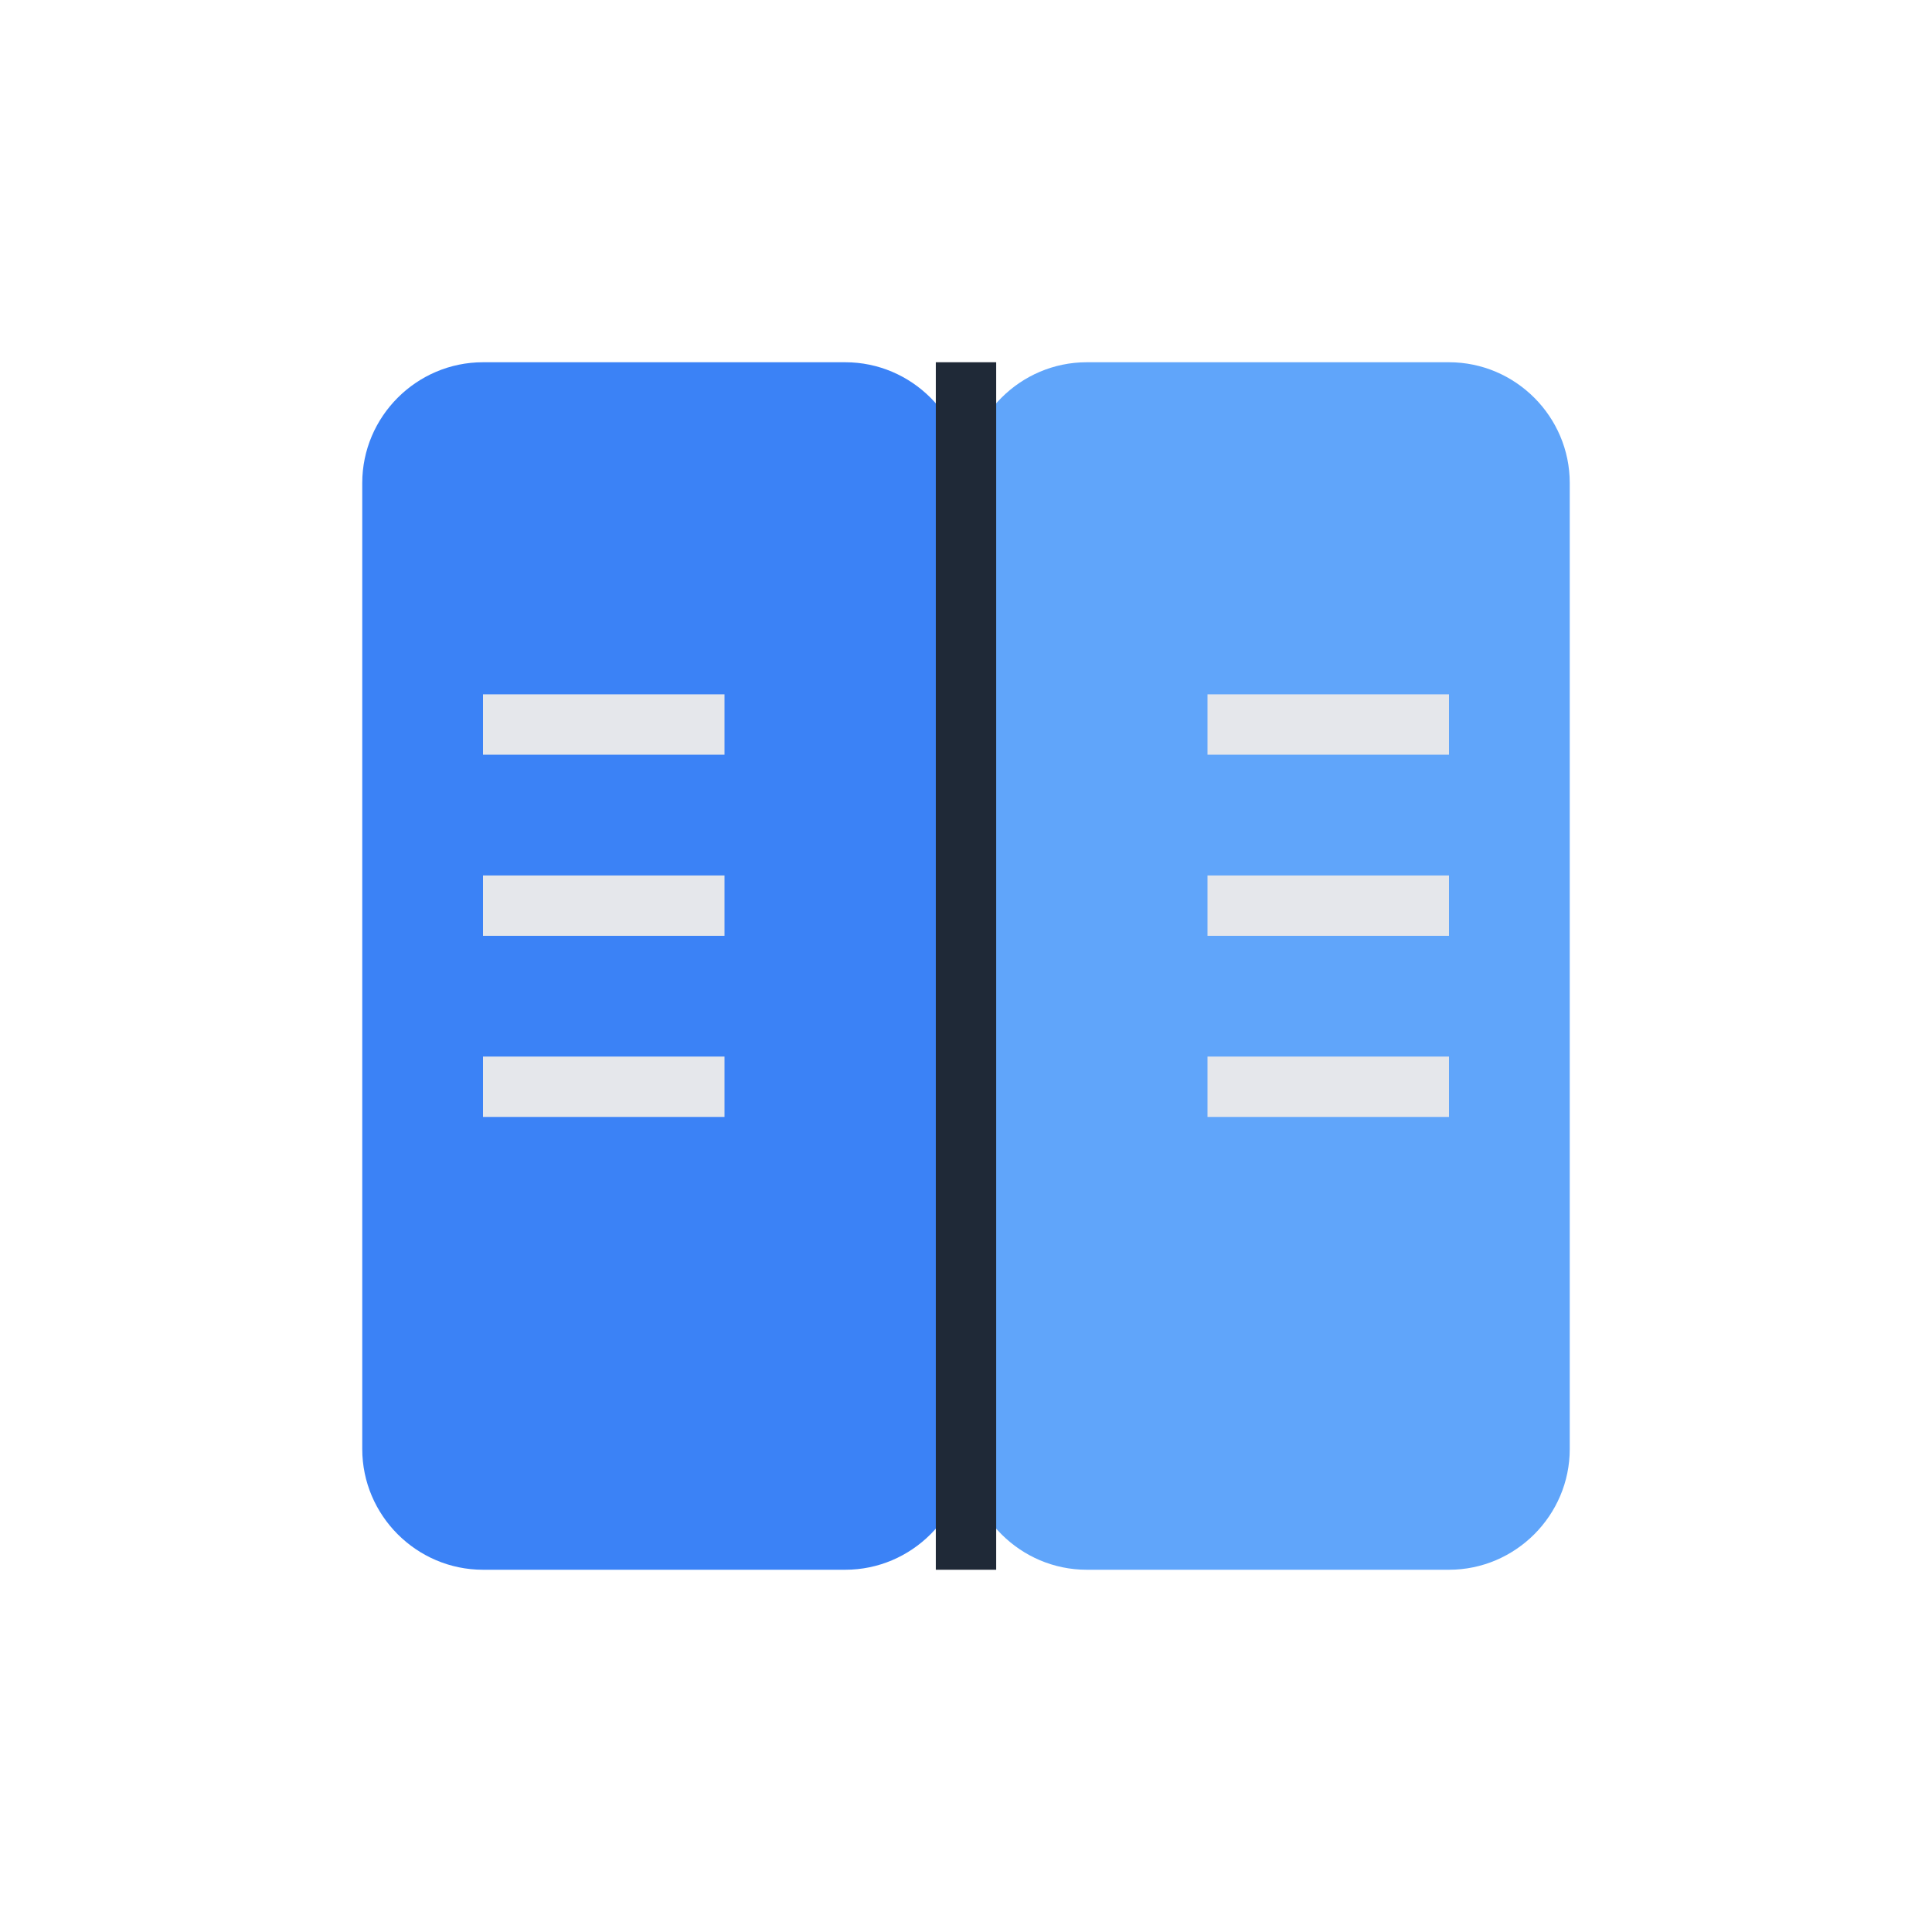 <svg width="32" height="32" viewBox="0 0 32 32" xmlns="http://www.w3.org/2000/svg">
  <rect width="32" height="32" fill="#ffffff"/>
  <path d="M6 8c0-1.1.9-2 2-2h6c1.1 0 2 .9 2 2v16c0 1.1-.9 2-2 2H8c-1.1 0-2-.9-2-2V8z" fill="#3b82f6"/>
  <path d="M16 8c0-1.1.9-2 2-2h6c1.1 0 2 .9 2 2v16c0 1.1-.9 2-2 2h-6c-1.1 0-2-.9-2-2V8z" fill="#60a5fa"/>
  <line x1="16" y1="6" x2="16" y2="26" stroke="#1f2937" stroke-width="1"/>
  <line x1="8" y1="12" x2="12" y2="12" stroke="#e5e7eb" stroke-width="1"/>
  <line x1="8" y1="15" x2="12" y2="15" stroke="#e5e7eb" stroke-width="1"/>
  <line x1="8" y1="18" x2="12" y2="18" stroke="#e5e7eb" stroke-width="1"/>
  <line x1="20" y1="12" x2="24" y2="12" stroke="#e5e7eb" stroke-width="1"/>
  <line x1="20" y1="15" x2="24" y2="15" stroke="#e5e7eb" stroke-width="1"/>
  <line x1="20" y1="18" x2="24" y2="18" stroke="#e5e7eb" stroke-width="1"/>
</svg> 
